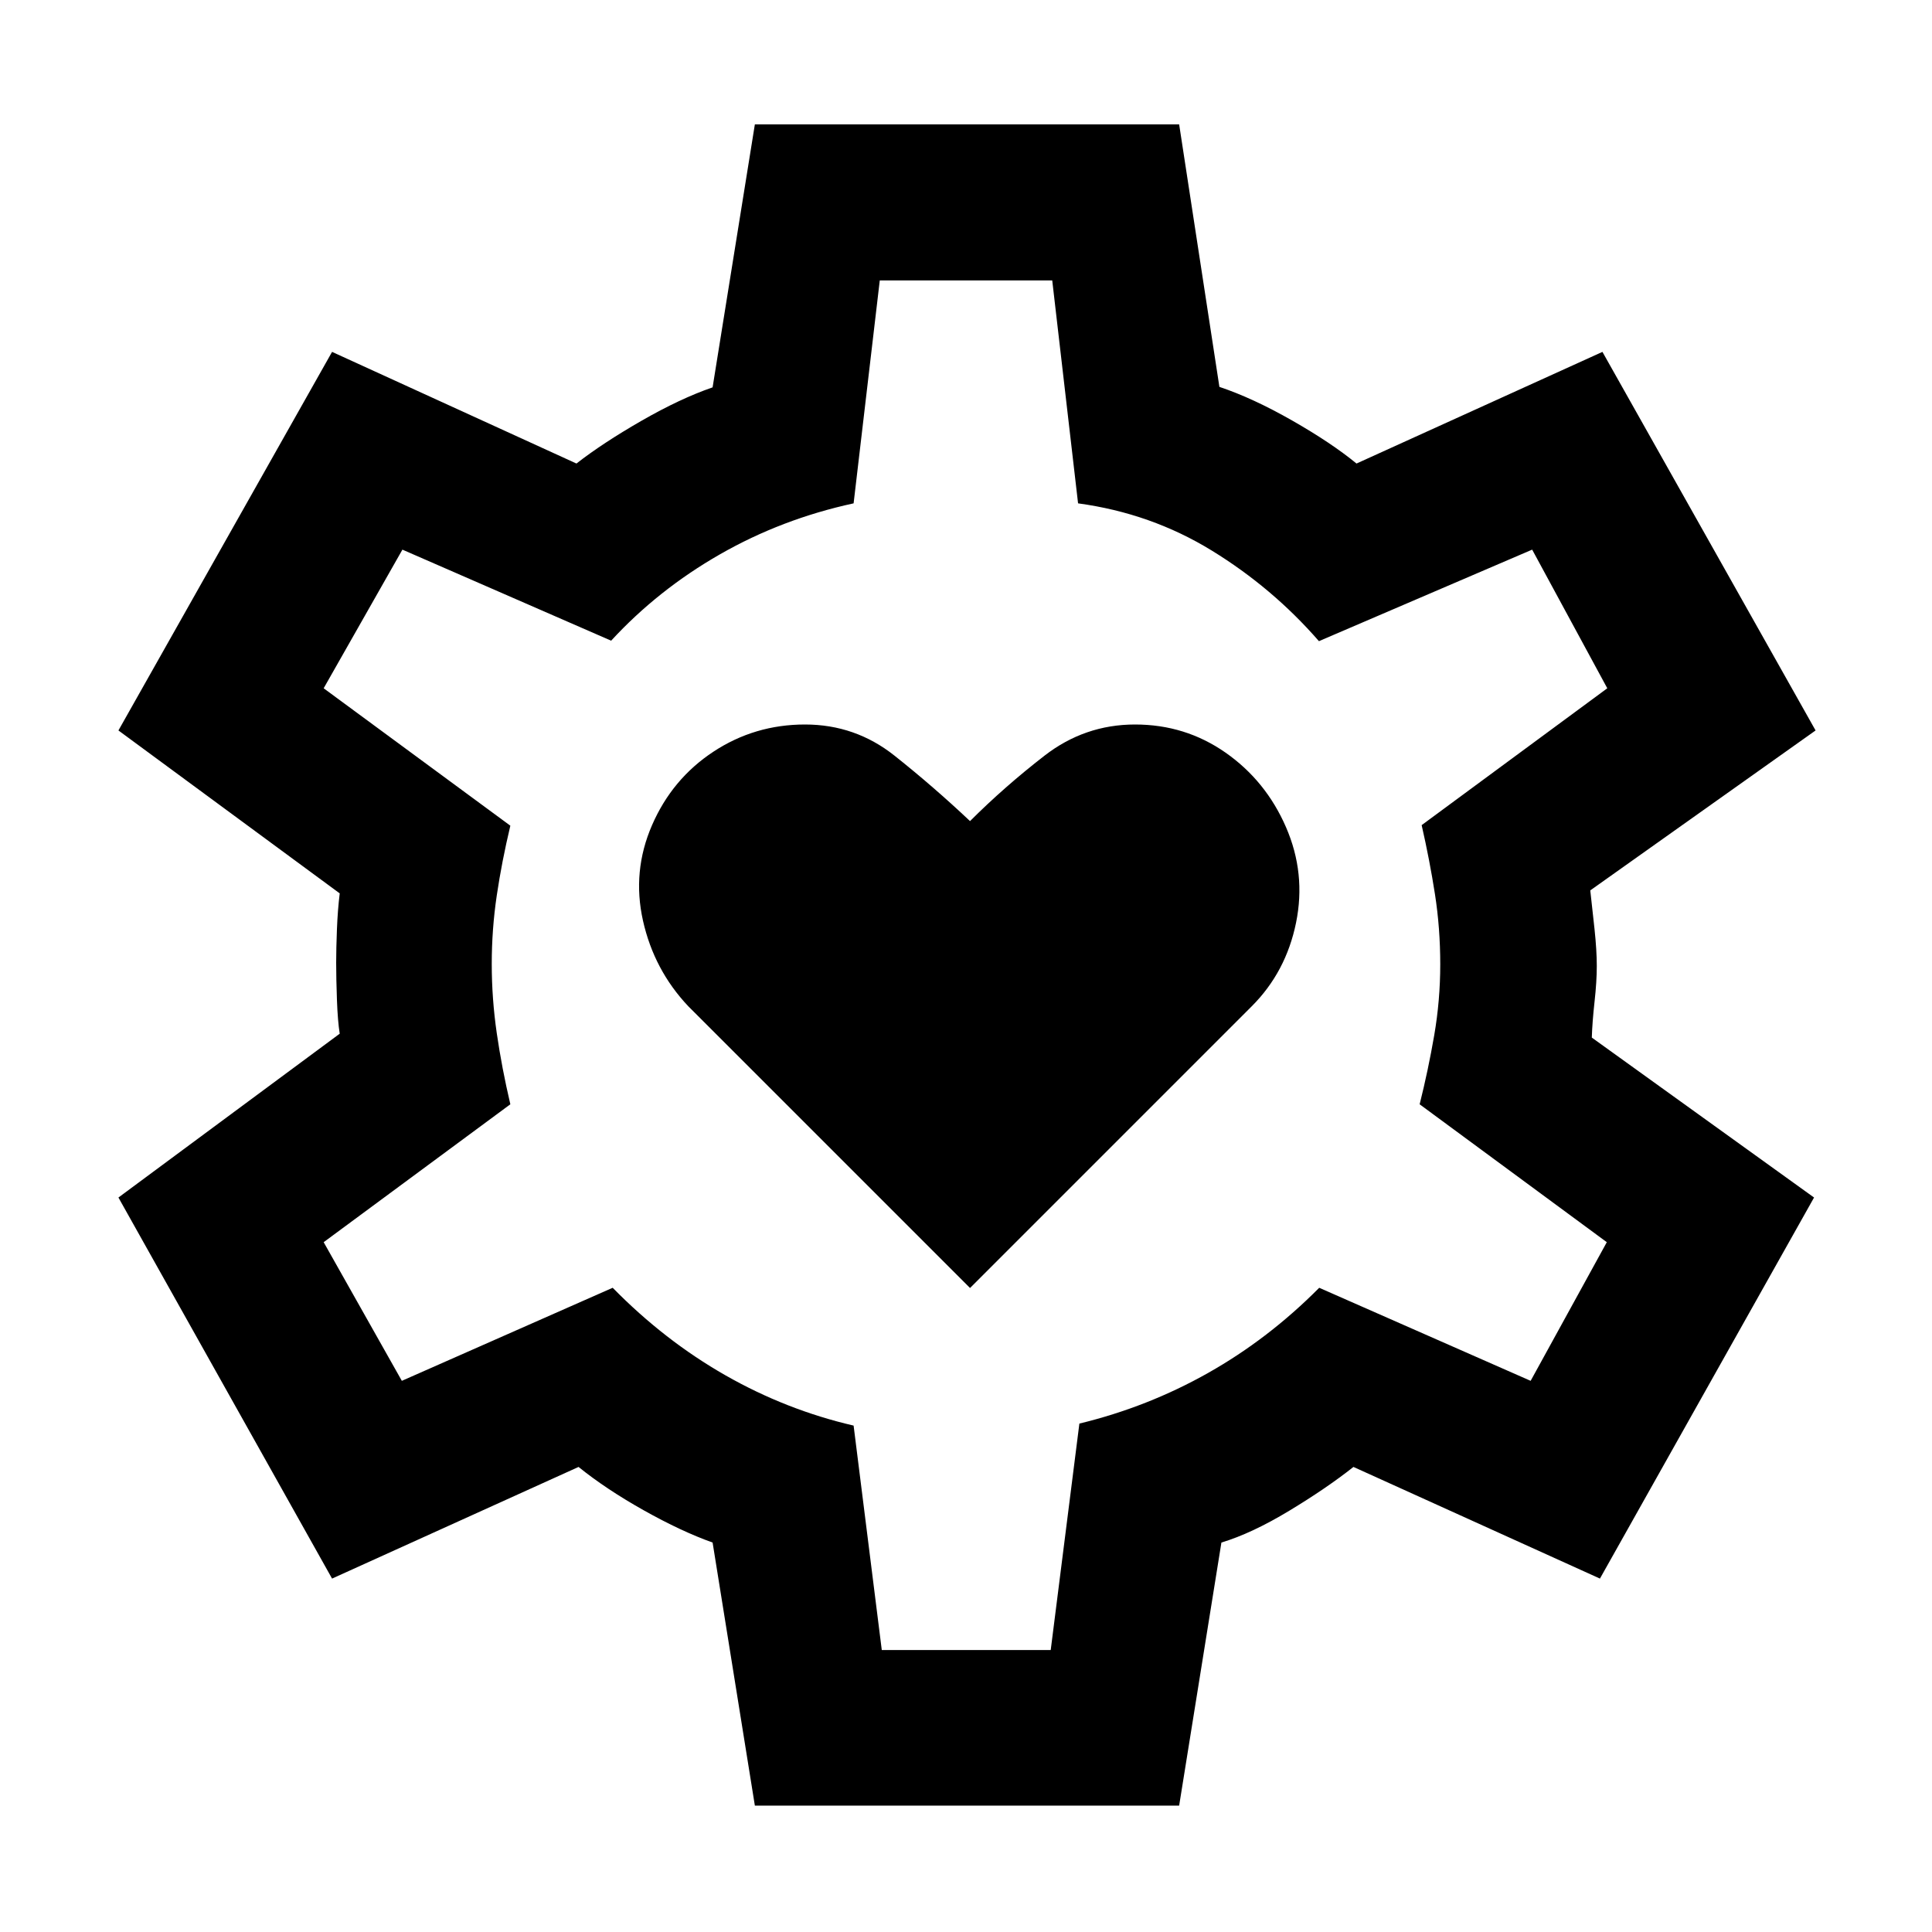 <svg xmlns="http://www.w3.org/2000/svg" height="48" viewBox="0 -960 960 960" width="48"><path d="m482-320 140-140q17-17 22-41.5t-5-47.5q-10-23-30-37t-45-14q-25 0-45 15.5T482-552q-18-17-37.5-32.5T400-600q-25 0-45.5 13.5T324-550q-10 23-4.5 47.5T342-460l140 140ZM375.087-62.804l-21-130.718q-15.522-5.521-34.24-16.031-18.718-10.51-32.369-21.534L165-175.609 58.848-364.957l109.956-81.403q-1-6.283-1.38-16.799-.381-10.515-.381-18.482 0-7.099.381-16.688.38-9.59 1.38-17.758L58.848-597.043 165-785.152l121.435 55.478q13.016-10.152 32.312-21.239 19.296-11.087 35.34-16.609l21-130.674h210.826l20 130.435q16.522 5.522 36.065 16.663 19.544 11.141 32.065 21.424l122.196-55.478 105.913 188.109-111.956 79.478q1 8.654 2.119 19.282 1.12 10.628 1.12 18.283 0 7.655-1.12 17.783-1.119 10.128-1.358 17.782l110.434 79.478L795-175.609l-122.478-55.478q-13.283 10.522-31.924 21.783-18.641 11.261-33.685 15.782l-21 130.718H375.087Zm63.065-77.305h83.944l14.241-112.521q33.989-8.24 64.008-25.185 30.018-16.945 55.163-42.294l105.057 46.239 37.848-68.891-93-68.522q4.239-16.875 7.239-34.265 3-17.391 3-35.302t-2.619-34.77q-2.62-16.858-6.62-34.38l92.239-68-37.326-68.891-105.956 45.478q-23.044-26.478-53.237-45.012t-66.448-23.466l-12.837-110.761h-85.696l-13 110.761q-35.761 7.761-66.5 25.38-30.739 17.62-53.978 42.859l-103.717-45.239L160.826-618l92.761 68.283q-4.239 17.76-6.739 34.619-2.5 16.859-2.5 34.076 0 17.218 2.5 34.457t6.739 35.282l-92.761 68.522 38.848 68.891 104.761-46.239q25.761 26.239 56 43.479 30.239 17.239 63.717 25l14 111.521Zm42.087-340.652Z"/></svg>